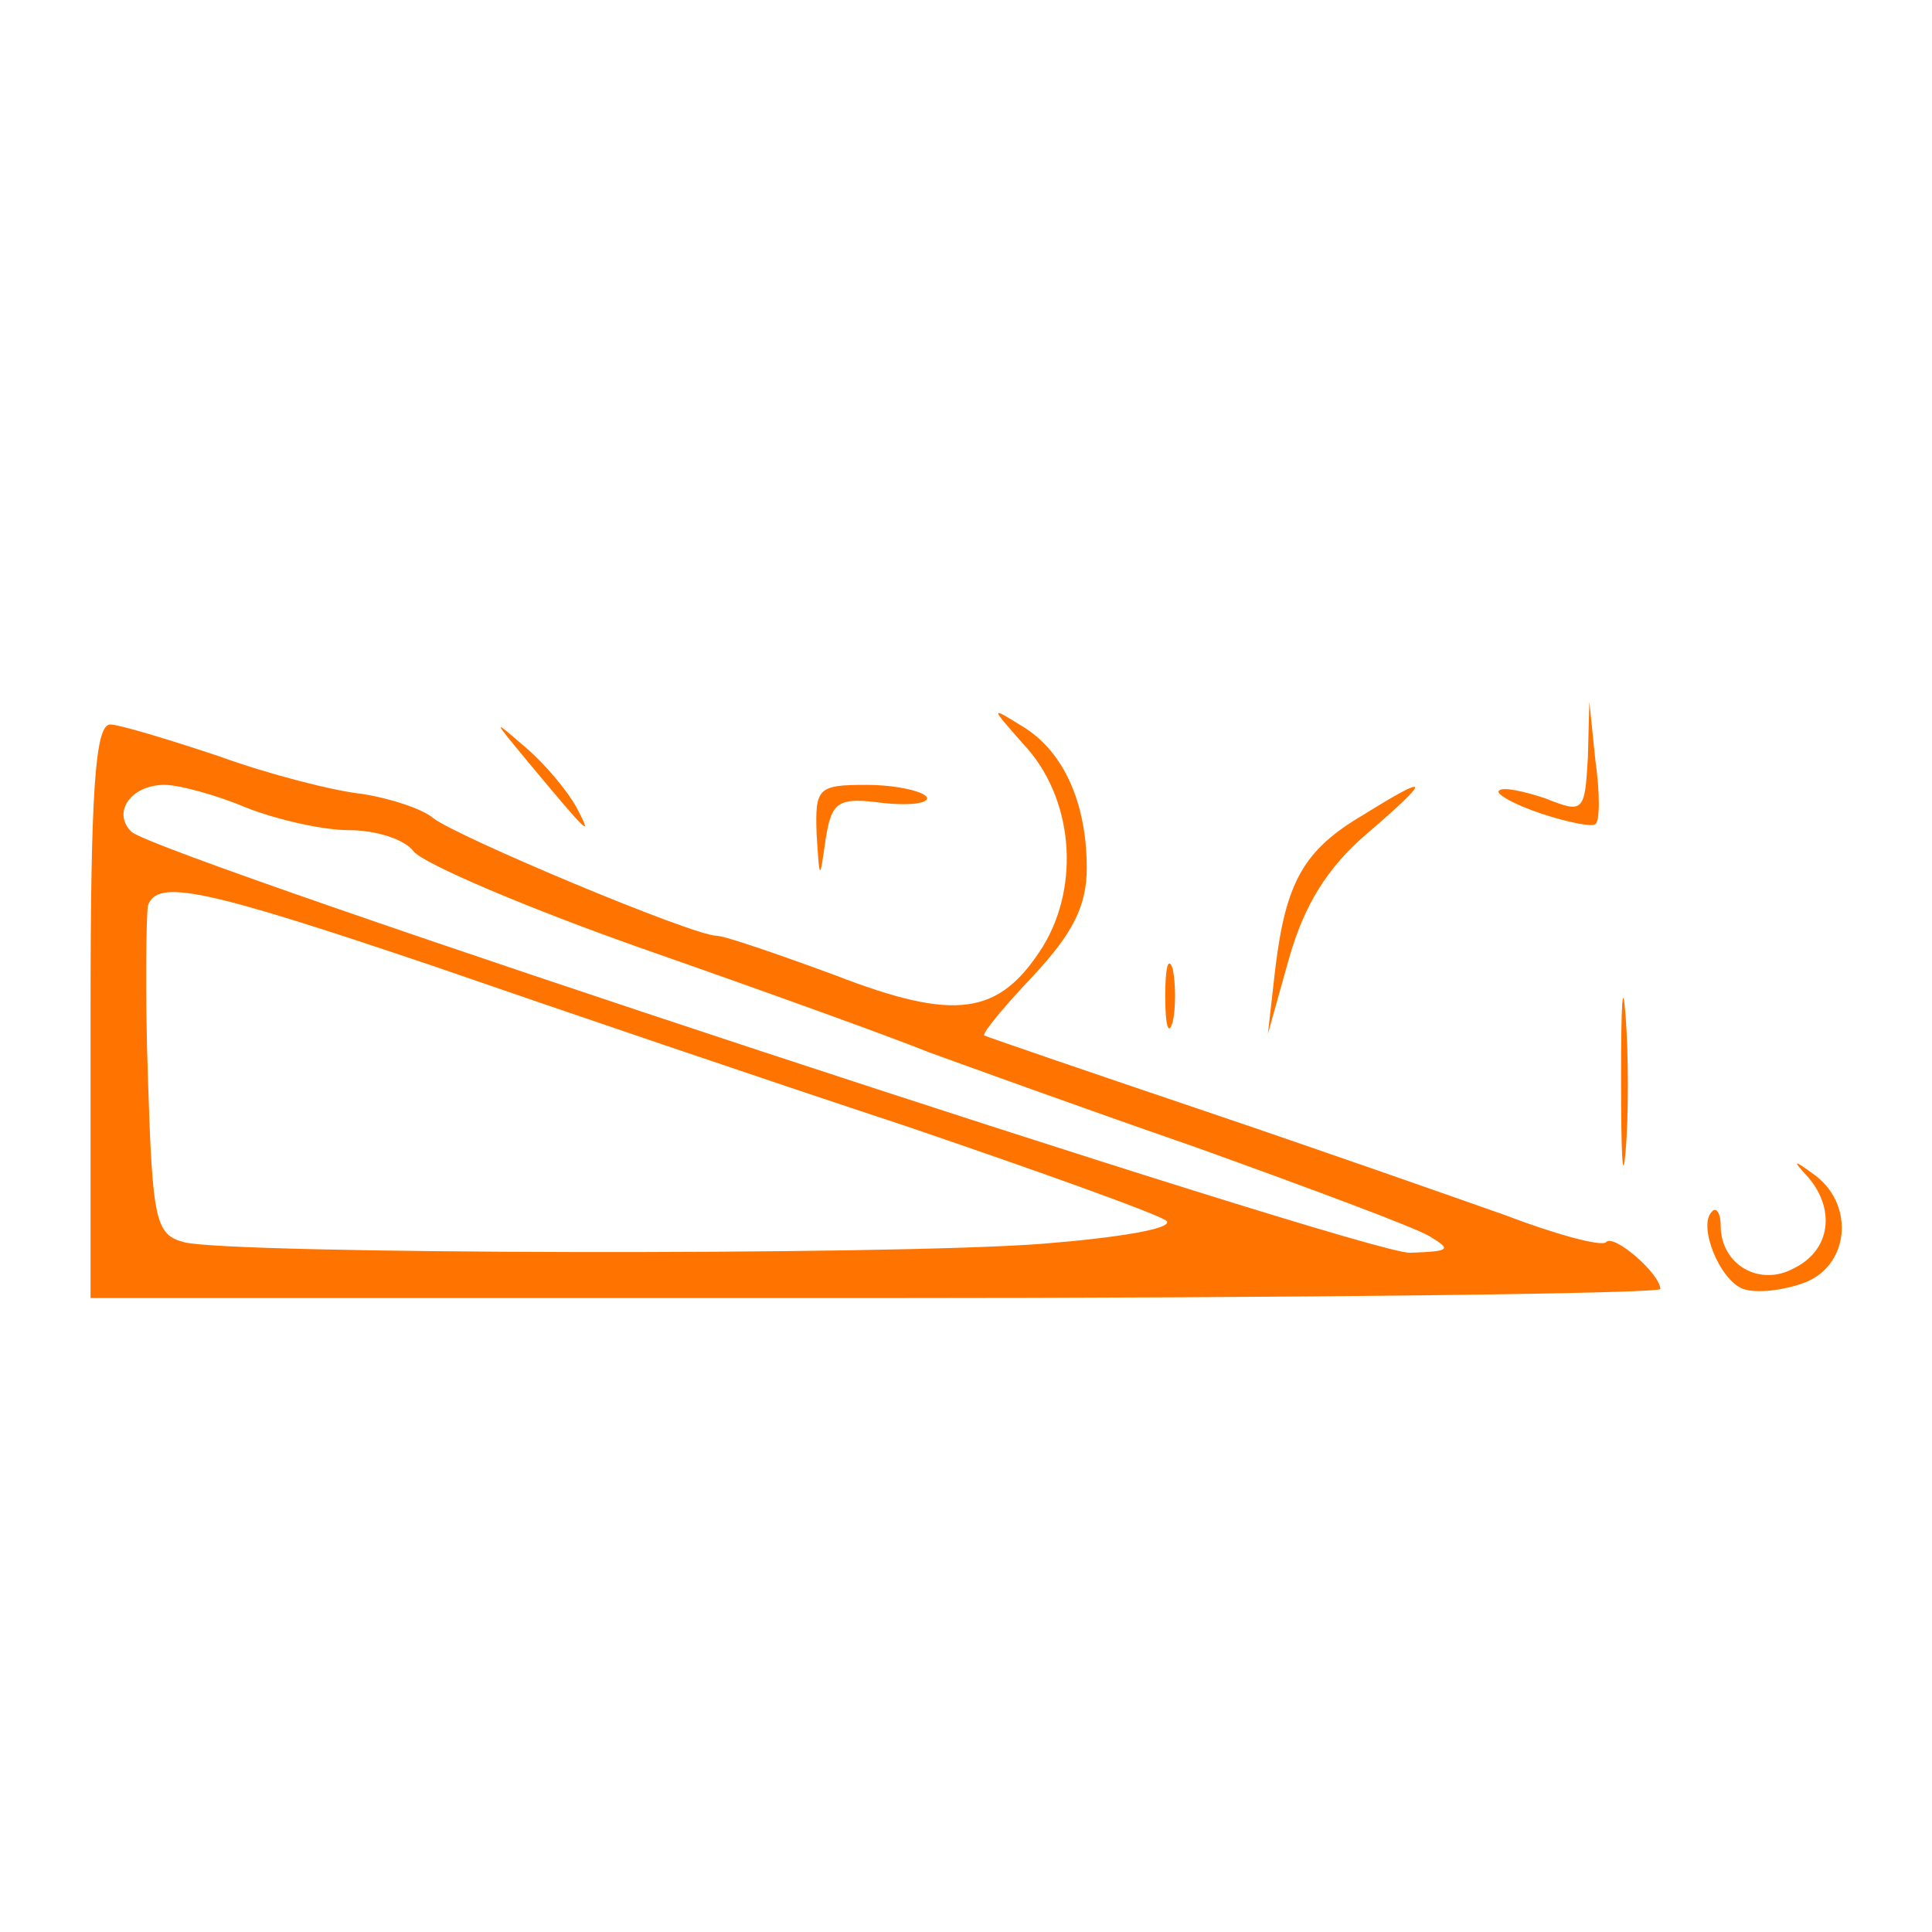 <?xml version="1.0" standalone="no"?>
<!DOCTYPE svg PUBLIC "-//W3C//DTD SVG 20010904//EN"
 "http://www.w3.org/TR/2001/REC-SVG-20010904/DTD/svg10.dtd">
<svg version="1.0" xmlns="http://www.w3.org/2000/svg"
 width="128pt" height="128pt" viewBox="0 0 128 128"
 preserveAspectRatio="xMidYMid meet">
<g transform="translate(0,128) scale(0.1,-0.1)"
fill="#ff7300" stroke="none">
<path d="M678 787 c33 -35 38 -93 13 -134 -29 -46 -58 -50 -138 -19 -38 14
-73 26 -78 26 -16 0 -173 66 -188 78 -7 6 -28 13 -47 16 -19 2 -62 13 -95 25
-33 11 -66 21 -72 21 -10 0 -13 -45 -13 -190 l0 -190 520 0 c286 0 520 3 520
6 0 10 -31 37 -36 31 -3 -3 -33 5 -67 18 -34 12 -125 44 -202 70 -77 26 -141
48 -143 49 -1 2 14 20 33 40 26 28 35 46 35 71 0 44 -16 78 -43 94 -21 13 -21
13 1 -12z m-515 -42 c20 -8 51 -15 68 -15 18 0 37 -6 43 -14 6 -8 76 -38 156
-66 80 -28 163 -58 185 -67 22 -8 102 -37 177 -63 75 -27 145 -53 155 -59 15
-9 14 -10 -13 -11 -32 0 -831 263 -847 279 -13 13 0 31 22 31 10 0 35 -7 54
-15z m124 -105 c81 -28 222 -76 313 -106 91 -31 169 -59 173 -63 4 -5 -32 -11
-82 -15 -103 -8 -539 -7 -569 1 -19 5 -21 14 -24 109 -2 58 -1 109 0 114 6 18
38 11 189 -40z"/>
<path d="M1052 778 c-2 -36 -3 -37 -28 -27 -15 5 -29 8 -31 5 -2 -2 10 -9 28
-15 18 -6 34 -9 36 -7 3 2 3 21 0 42 l-4 39 -1 -37z"/>
<path d="M350 775 c40 -48 43 -51 32 -30 -6 11 -21 29 -34 40 -22 19 -22 19 2
-10z"/>
<path d="M541 728 c2 -32 2 -32 6 -4 4 25 8 28 38 24 19 -2 31 0 29 4 -3 4
-21 8 -40 8 -32 0 -34 -2 -33 -32z"/>
<path d="M903 740 c-39 -23 -51 -44 -58 -101 l-5 -44 14 50 c10 35 25 60 52
83 43 37 42 40 -3 12z"/>
<path d="M772 620 c0 -19 2 -27 5 -17 2 9 2 25 0 35 -3 9 -5 1 -5 -18z"/>
<path d="M1074 565 c0 -49 1 -71 3 -48 2 23 2 64 0 90 -2 26 -3 8 -3 -42z"/>
<path d="M1198 500 c18 -21 15 -48 -9 -60 -23 -13 -49 2 -49 28 0 8 -3 13 -6
9 -9 -9 5 -45 21 -51 9 -3 26 -1 40 4 30 11 34 51 8 71 -15 11 -16 11 -5 -1z"/>
</g>
</svg>
